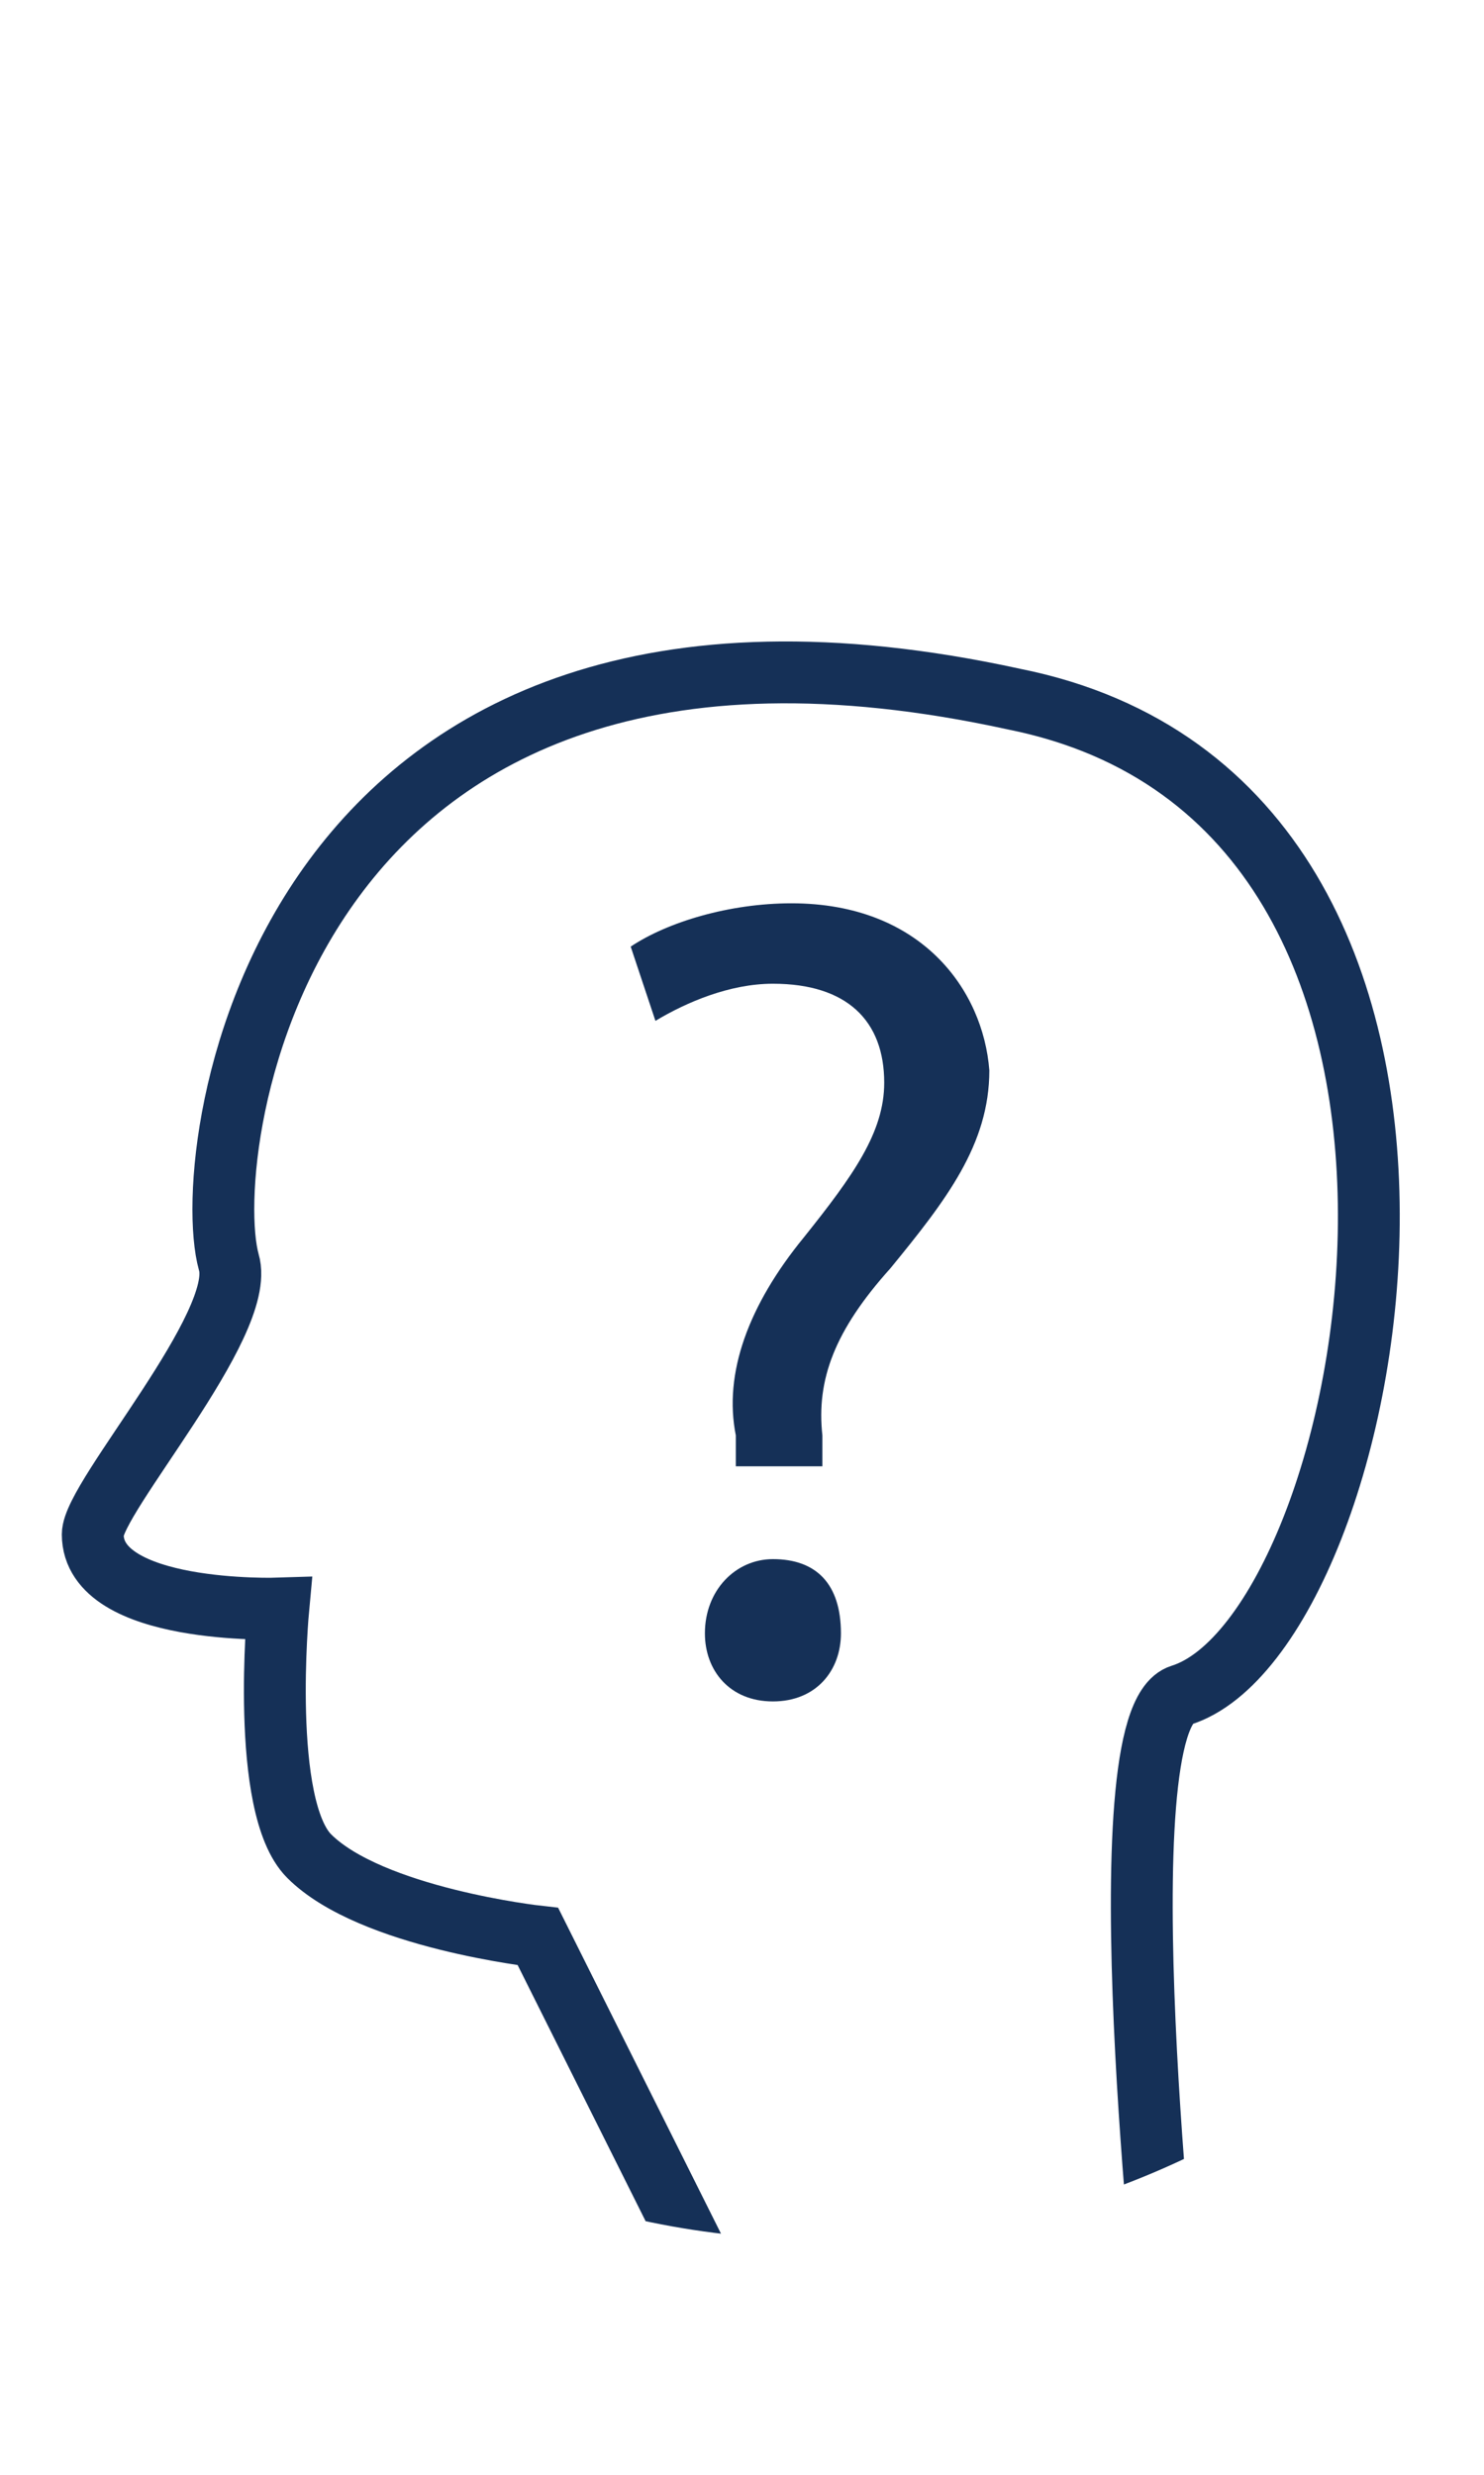 <?xml version="1.0" encoding="utf-8"?>
<!-- Generator: Adobe Illustrator 25.4.1, SVG Export Plug-In . SVG Version: 6.00 Build 0)  -->
<svg version="1.1" id="Ebene_1" xmlns="http://www.w3.org/2000/svg" xmlns:xlink="http://www.w3.org/1999/xlink" x="0px" y="0px"
	 viewBox="0 0 24 40" style="enable-background:new 0 0 24 40;" xml:space="preserve">
<style type="text/css">
	.st0{fill:#153057;}
	.st1{clip-path:url(#SVGID_00000146487164941580770210000002160849988284265646_);fill:none;stroke:#153057;stroke-miterlimit:10;}
</style>
<desc>Created with Sketch.</desc>
<g id="Forget_Light">
	<g>
		<path class="st0" d="M12.5,25.2c-0.6,0-1.1,0.5-1.1,1.2c0,0.6,0.4,1.1,1.1,1.1c0.7,0,1.1-0.5,1.1-1.1
			C13.6,25.6,13.2,25.2,12.5,25.2z"/>
		<path class="st0" d="M12.8,14.6c-1,0-2,0.3-2.6,0.7l0.4,1.2c0.5-0.3,1.2-0.6,1.9-0.6c1.2,0,1.8,0.6,1.8,1.6c0,0.8-0.5,1.5-1.3,2.5
			c-0.9,1.1-1.3,2.2-1.1,3.2l0,0.5h1.4l0-0.5c-0.1-0.9,0.2-1.7,1.1-2.7c0.9-1.1,1.6-2,1.6-3.2C15.9,16,14.9,14.6,12.8,14.6z"/>
	</g>
	<g>
		<defs>
			<path id="SVGID_1_" d="M27.1,22.4c0,7.6-6.2,13.8-13.8,13.8C5.7,36.2-0.5,30-0.5,22.4S5.7,8.6,13.3,8.6
				C20.9,8.6,27.1,14.7,27.1,22.4z"/>
		</defs>
		<clipPath id="SVGID_00000108295504609020252170000001280352726283134356_">
			<use xlink:href="#SVGID_1_"  style="overflow:visible;"/>
		</clipPath>
		
			<path id="Face_5_" style="clip-path:url(#SVGID_00000108295504609020252170000001280352726283134356_);fill:none;stroke:#153057;stroke-miterlimit:10;" d="
			M3.7,20.4c0.3,1-2.2,3.8-2.2,4.4c0,1.3,3,1.2,3,1.2S4.2,29.2,5,30c1,1,3.7,1.3,3.7,1.3l3.2,6.4h7c0,0-1.1-9.9,0.2-10.3
			c3.2-1,5.8-14.4-2.7-16.1C4.5,8.7,3.2,18.6,3.7,20.4z"/>
	</g>
</g>
</svg>
